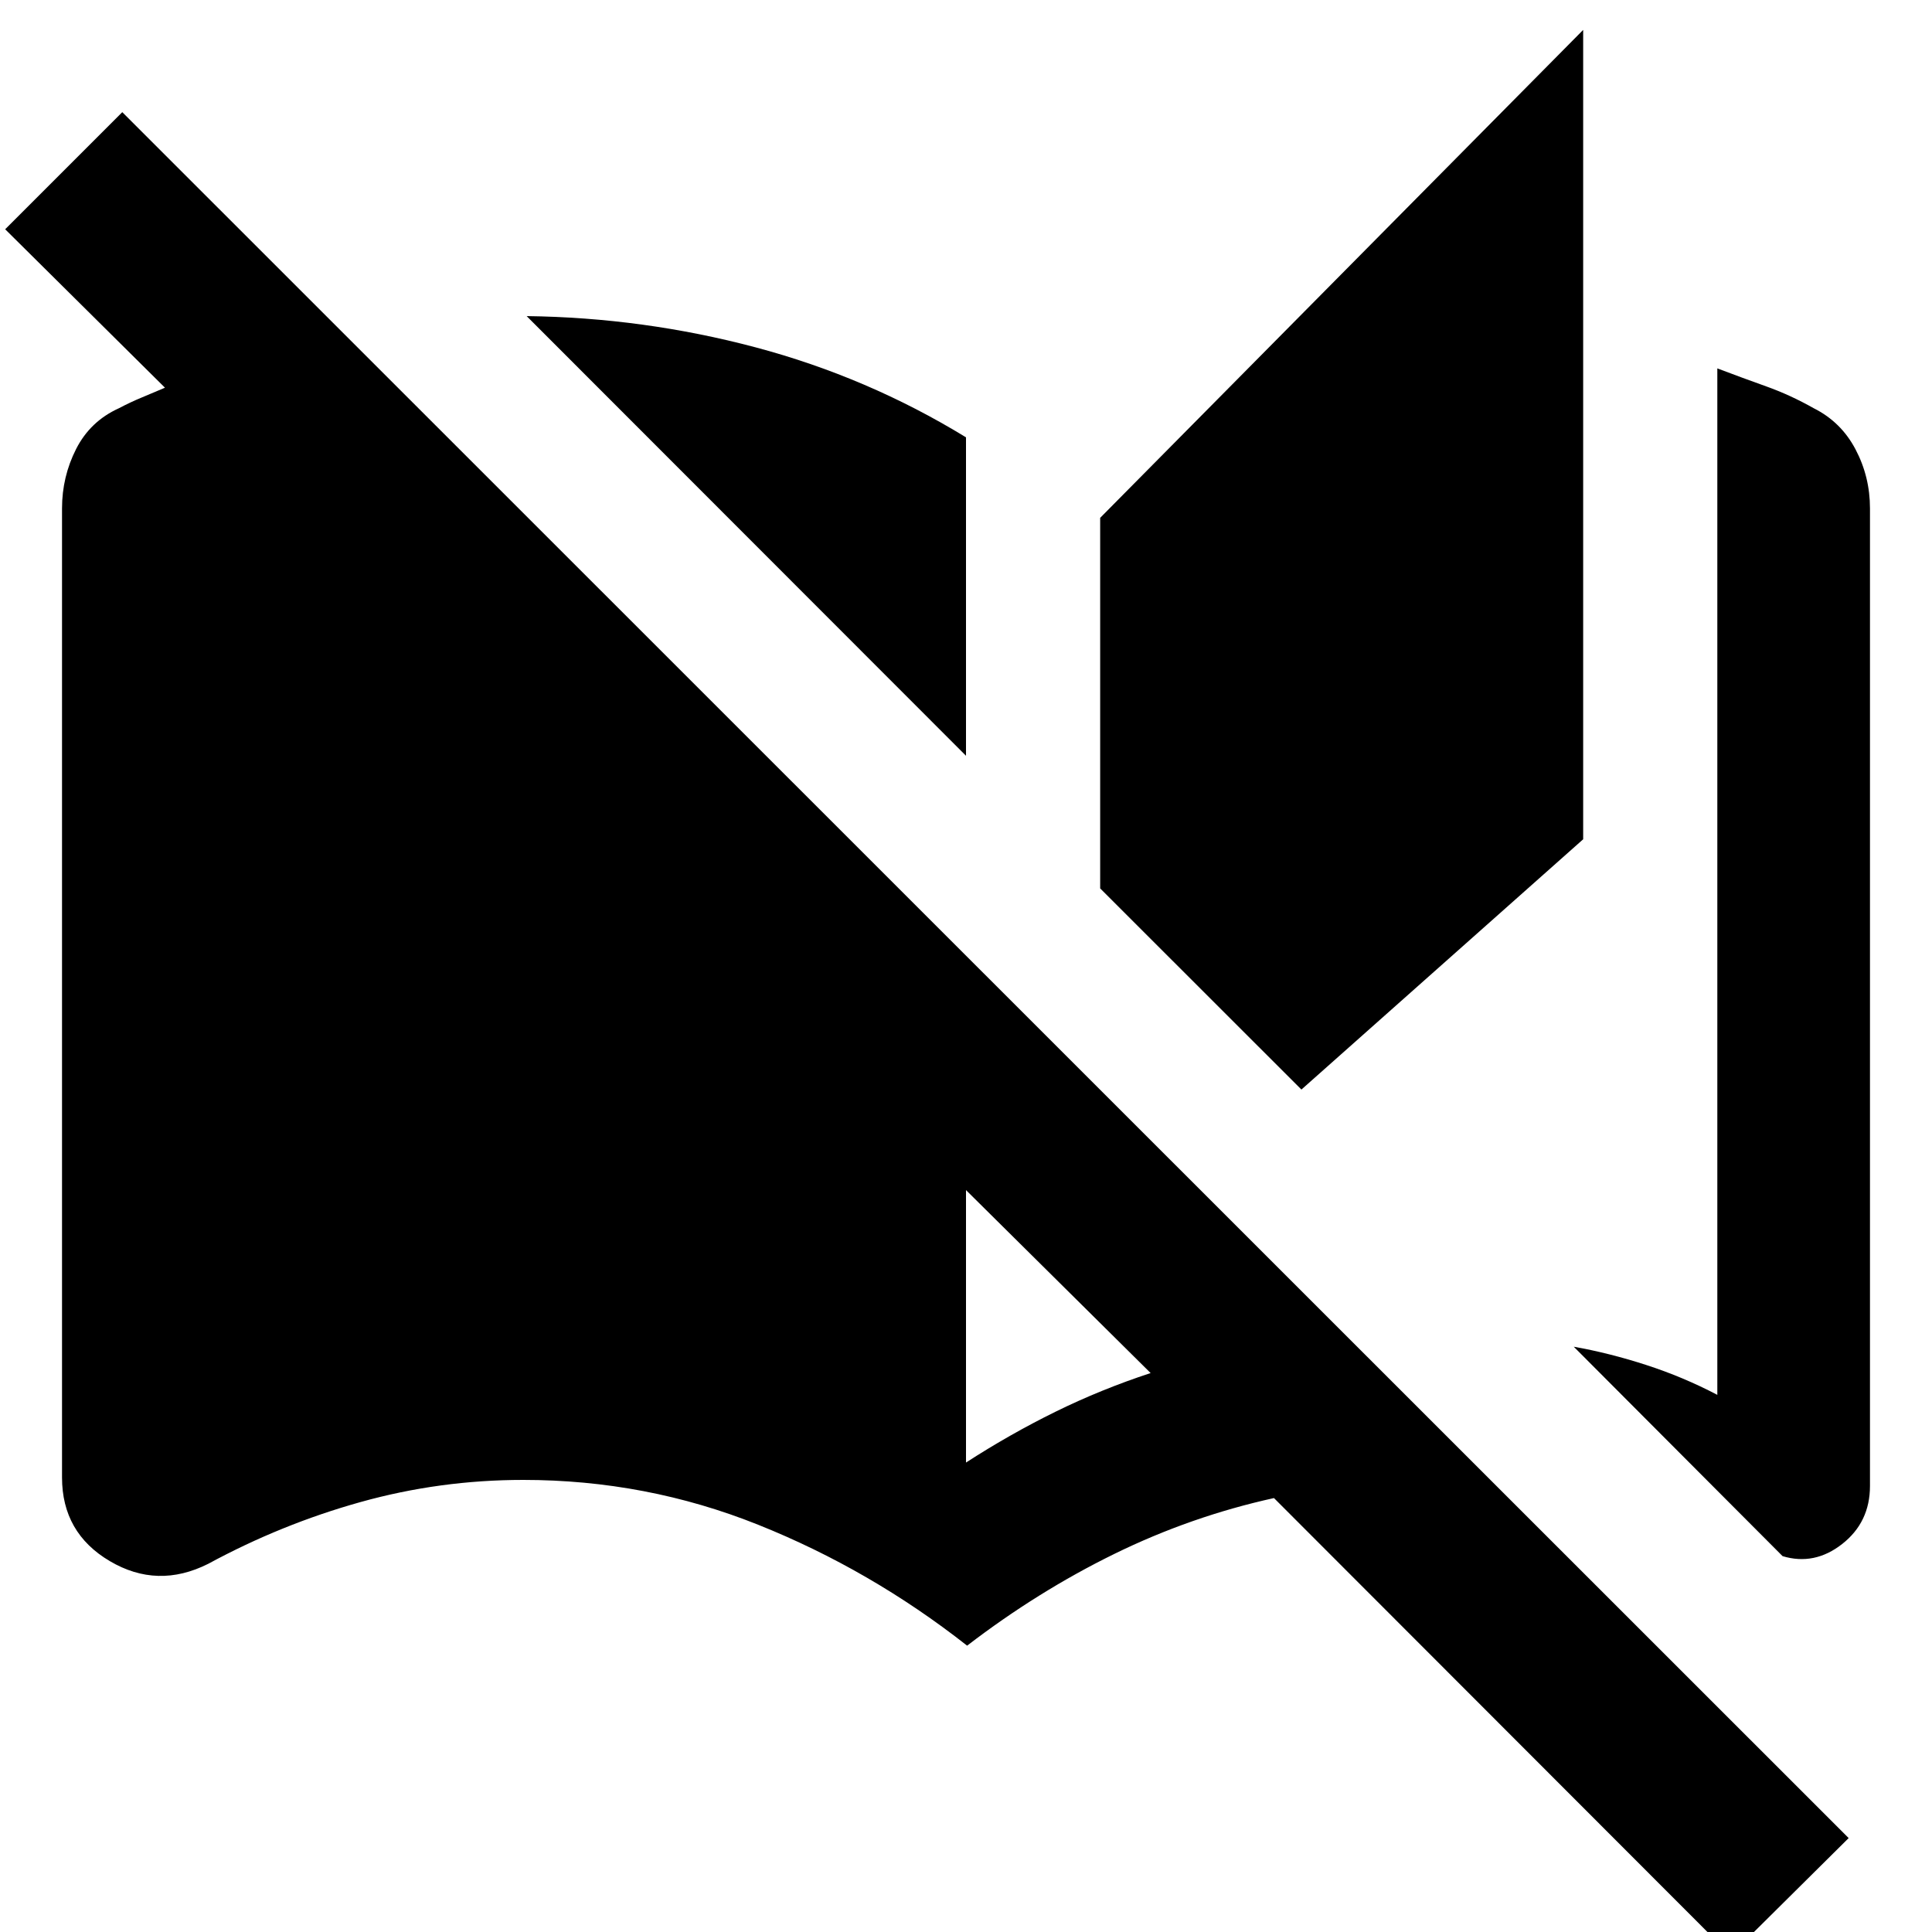 <svg xmlns="http://www.w3.org/2000/svg" height="40" viewBox="0 -960 960 960" width="40"><path d="M480.56-142.28q-48.08-37.76-103.78-60.06-55.7-22.3-116.78-22.3-41.44 0-80.84 11-39.39 11-75.67 30.68-25.21 12.68-48.94-1.34-23.73-14.02-23.73-41.56v-481.52q0-15.72 7-29.51 7.01-13.8 21.25-20.25 5.81-3.06 11.45-5.38t11.45-4.83l-79.4-78.73 58.19-58.19 857.83 857.6-58.66 58.18-226.9-227.13q-41.31 9.11-79.38 27.78-38.06 18.67-73.09 45.56ZM480-584.46 261.69-802.93q58.06.72 113.74 15.52 55.69 14.8 104.57 44.72v158.23Zm0 351.19q21.86-14.13 44.51-25.27 22.65-11.13 47.23-19.2L480-368.65v135.38Zm166.67-185.34-100-99.94v-184.14l240-242.45v402.17l-140 124.36Zm239.09 231.85L781.99-290.82q17.58 3.11 36 9.07 18.42 5.97 35.34 14.85v-510.05q12.48 4.73 24.39 8.98 11.9 4.25 23.53 10.83 13.58 6.8 20.75 20.42 7.18 13.62 7.18 29.34v485.73q0 18.01-13.79 28.83-13.78 10.83-29.63 6.06Z"/></svg>